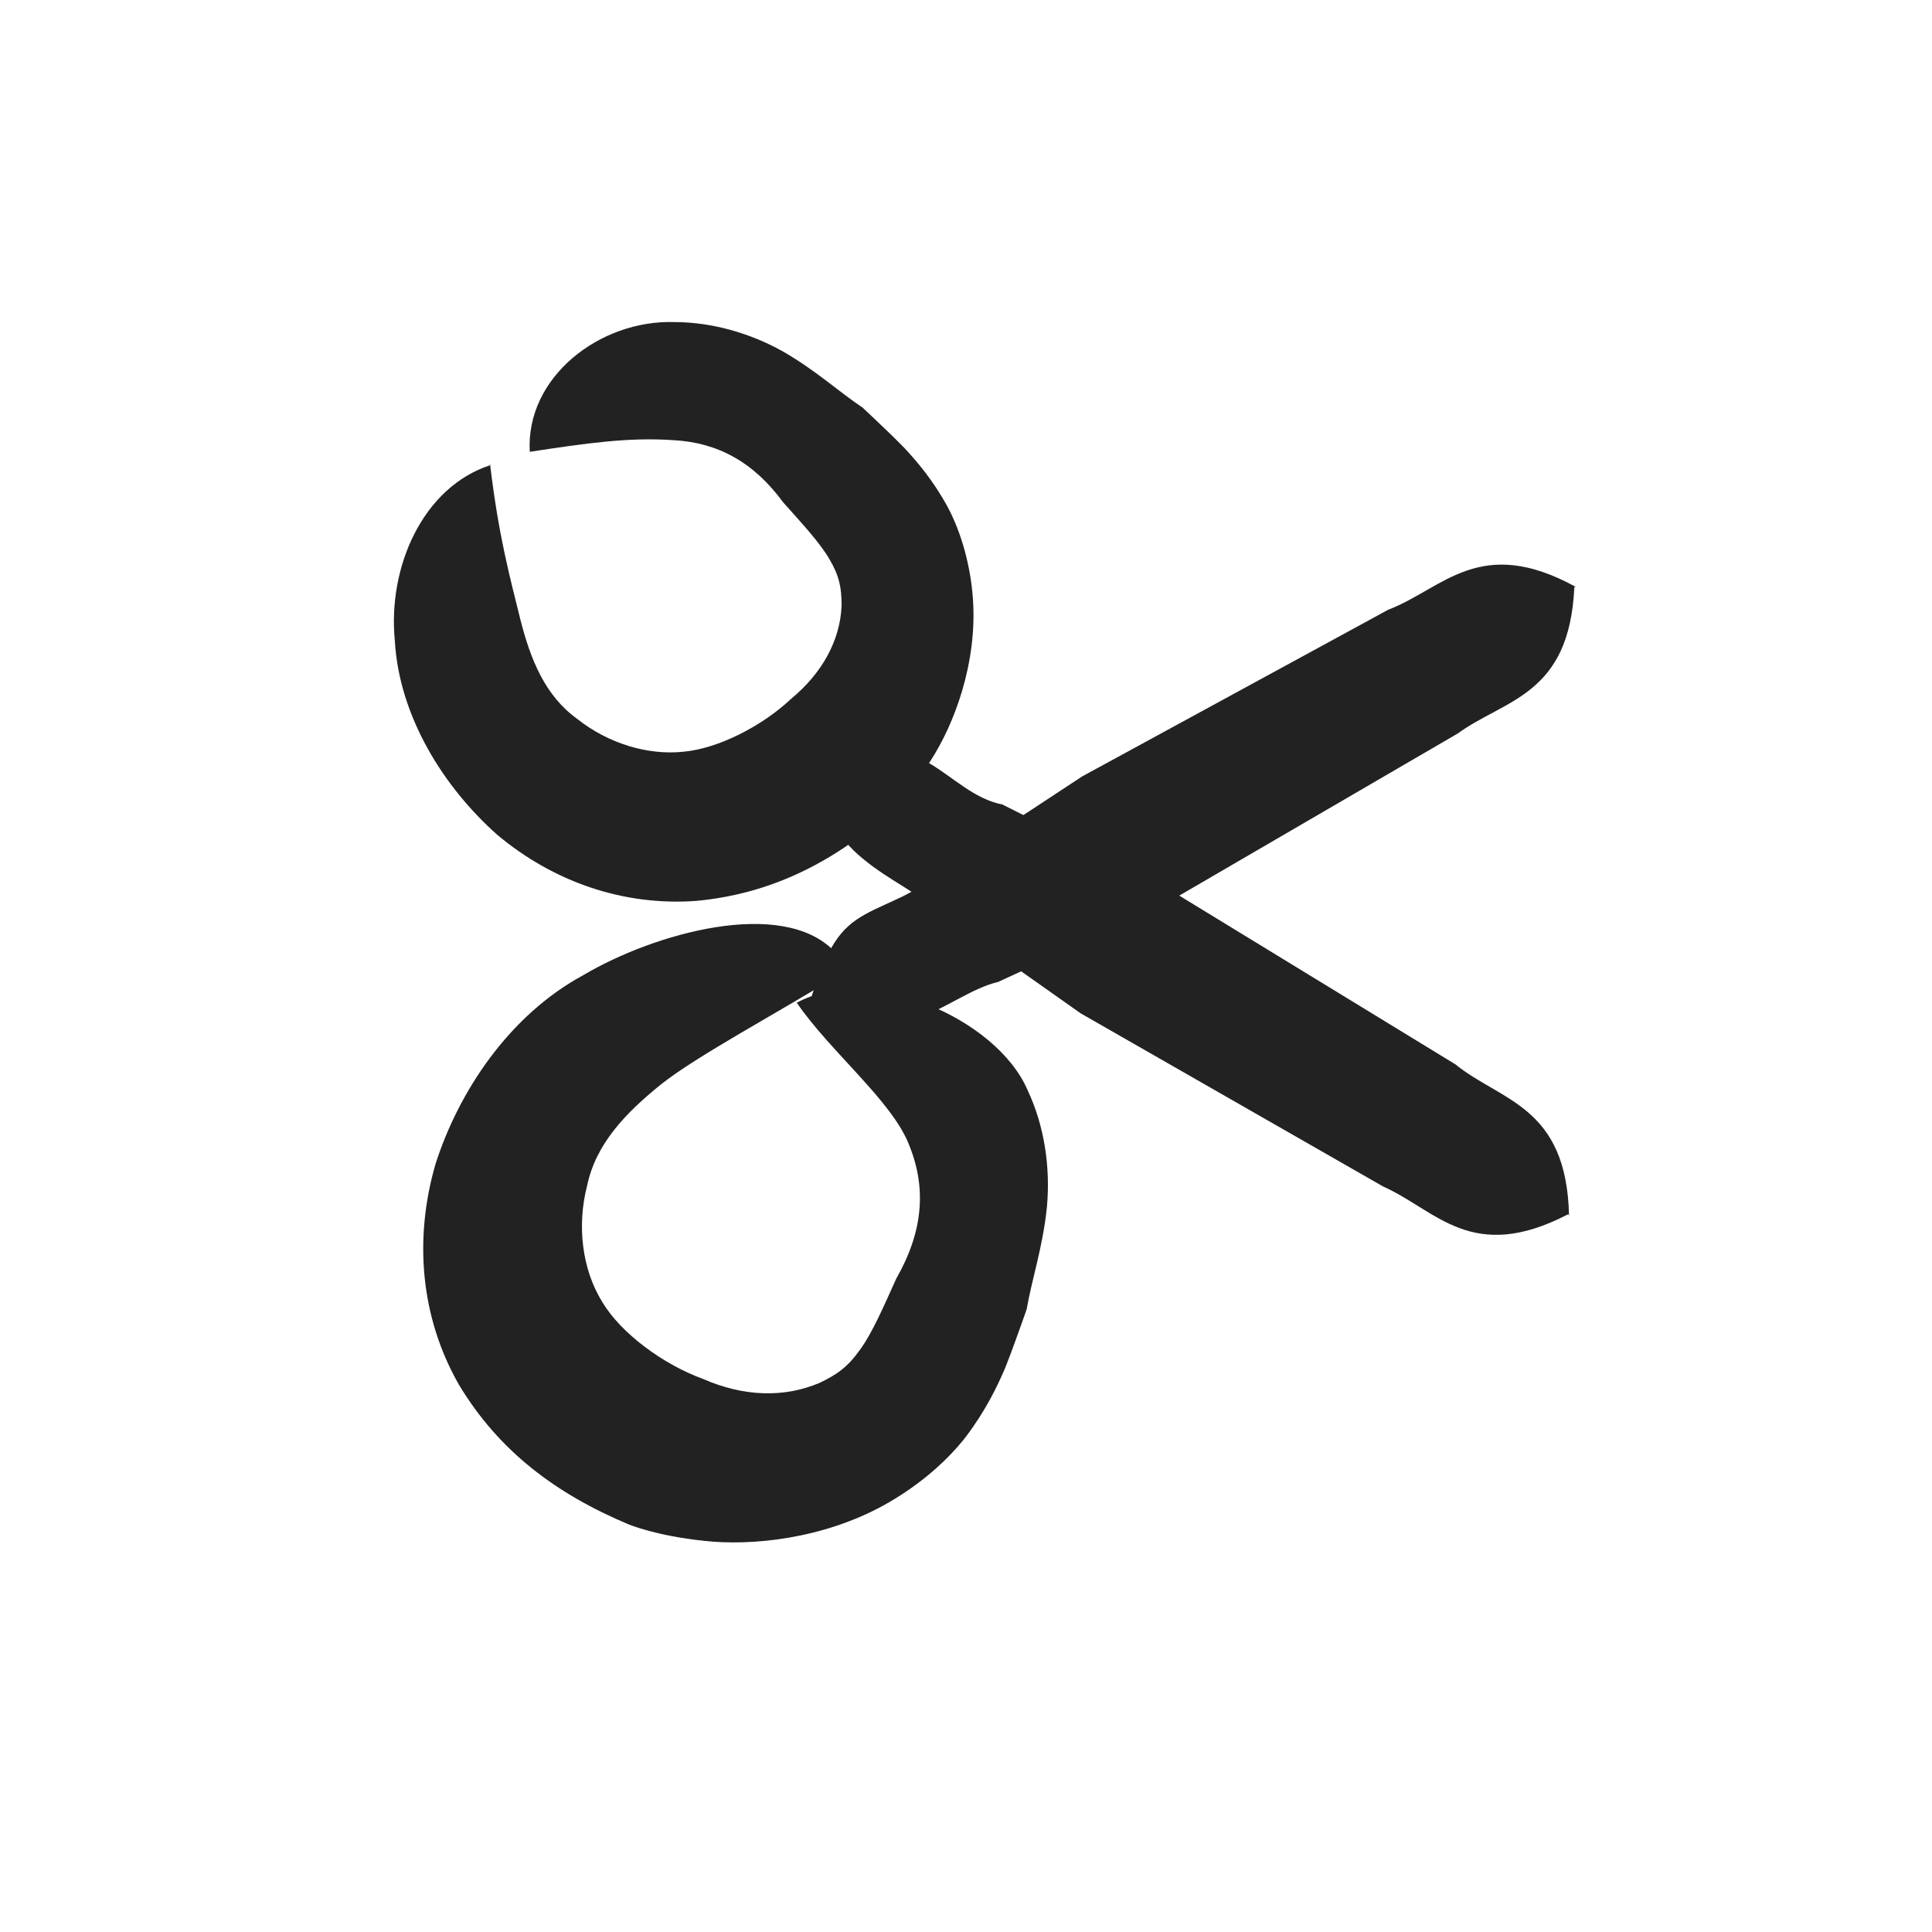 <svg width="48" height="48" viewBox="0 0 48 48" fill="none" xmlns="http://www.w3.org/2000/svg">
<path d="M12.176 11.534C12.391 13.348 12.678 14.371 12.929 15.394C13.18 16.379 13.539 17.286 14.346 17.865C15.099 18.463 16.085 18.772 16.982 18.676C17.843 18.599 18.937 18.039 19.654 17.363C20.425 16.726 20.873 15.915 20.909 15.047C20.909 14.603 20.855 14.313 20.605 13.889C20.371 13.483 19.905 12.982 19.457 12.48C18.721 11.476 17.825 10.993 16.731 10.936C15.619 10.858 14.561 11.013 13.162 11.225C13.055 9.372 14.902 7.944 16.749 8.002C17.681 8.002 18.632 8.272 19.457 8.735C20.264 9.198 20.873 9.758 21.429 10.125L21.716 10.395C21.896 10.569 22.147 10.8 22.469 11.129C22.792 11.476 23.187 11.939 23.545 12.596C23.904 13.271 24.119 14.101 24.173 14.893C24.281 16.475 23.707 18 23.115 18.907C22.523 19.834 22.003 20.278 22.003 20.278C20.622 21.455 19.134 22.208 17.305 22.382C15.476 22.517 13.736 21.899 12.355 20.741C11.028 19.564 9.917 17.807 9.809 15.915C9.63 14.082 10.508 12.094 12.194 11.553L12.176 11.534Z" fill="#222222"/>
<path d="M21.023 24.114C19.307 25.177 17.329 26.22 16.42 26.943C15.549 27.647 14.803 28.417 14.587 29.457C14.328 30.456 14.463 31.539 14.962 32.345C15.426 33.126 16.478 33.901 17.476 34.263C18.459 34.694 19.471 34.736 20.355 34.36C20.799 34.15 21.064 33.962 21.375 33.522C21.676 33.109 21.968 32.429 22.268 31.765C22.94 30.592 23.02 29.512 22.586 28.445C22.163 27.353 20.637 26.14 19.795 24.912C21.599 23.933 24.753 25.293 25.526 27.075C25.945 27.961 26.102 28.991 26.01 29.994C25.91 30.98 25.625 31.824 25.508 32.526L25.367 32.926C25.274 33.178 25.155 33.526 24.973 33.988C24.77 34.459 24.485 35.053 23.99 35.705C23.476 36.365 22.743 36.962 21.977 37.387C20.443 38.238 18.661 38.414 17.488 38.281C16.296 38.157 15.618 37.873 15.618 37.873C13.821 37.118 12.399 36.06 11.403 34.405C10.446 32.731 10.281 30.786 10.818 28.927C11.398 27.109 12.654 25.222 14.496 24.225C16.248 23.187 19.431 22.289 20.729 23.635L21.023 24.114Z" fill="#222222"/>
<path d="M38.962 30.167C36.564 31.413 35.69 30.069 34.363 29.478L26.852 25.178L23.304 22.674C22.854 22.192 22.104 21.89 21.443 21.338C20.782 20.805 20.226 19.947 20.538 18.873C21.935 18.549 22.507 18.61 23.106 18.973C23.686 19.318 24.214 19.854 24.902 19.987L28.776 21.932L36.16 26.444C37.288 27.363 38.925 27.47 38.982 30.205L38.962 30.167Z" fill="#222222"/>
<path d="M39.114 14.584C38.994 17.283 37.393 17.368 36.218 18.223L28.739 22.577L24.796 24.397C24.153 24.547 23.517 25.045 22.708 25.342C21.916 25.648 20.895 25.7 20.122 24.893C20.54 23.521 20.878 23.056 21.492 22.718C22.081 22.389 22.809 22.2 23.268 21.67L26.889 19.288L34.489 15.149C35.849 14.632 36.76 13.267 39.157 14.585L39.114 14.584Z" fill="#222222"/>
</svg>
